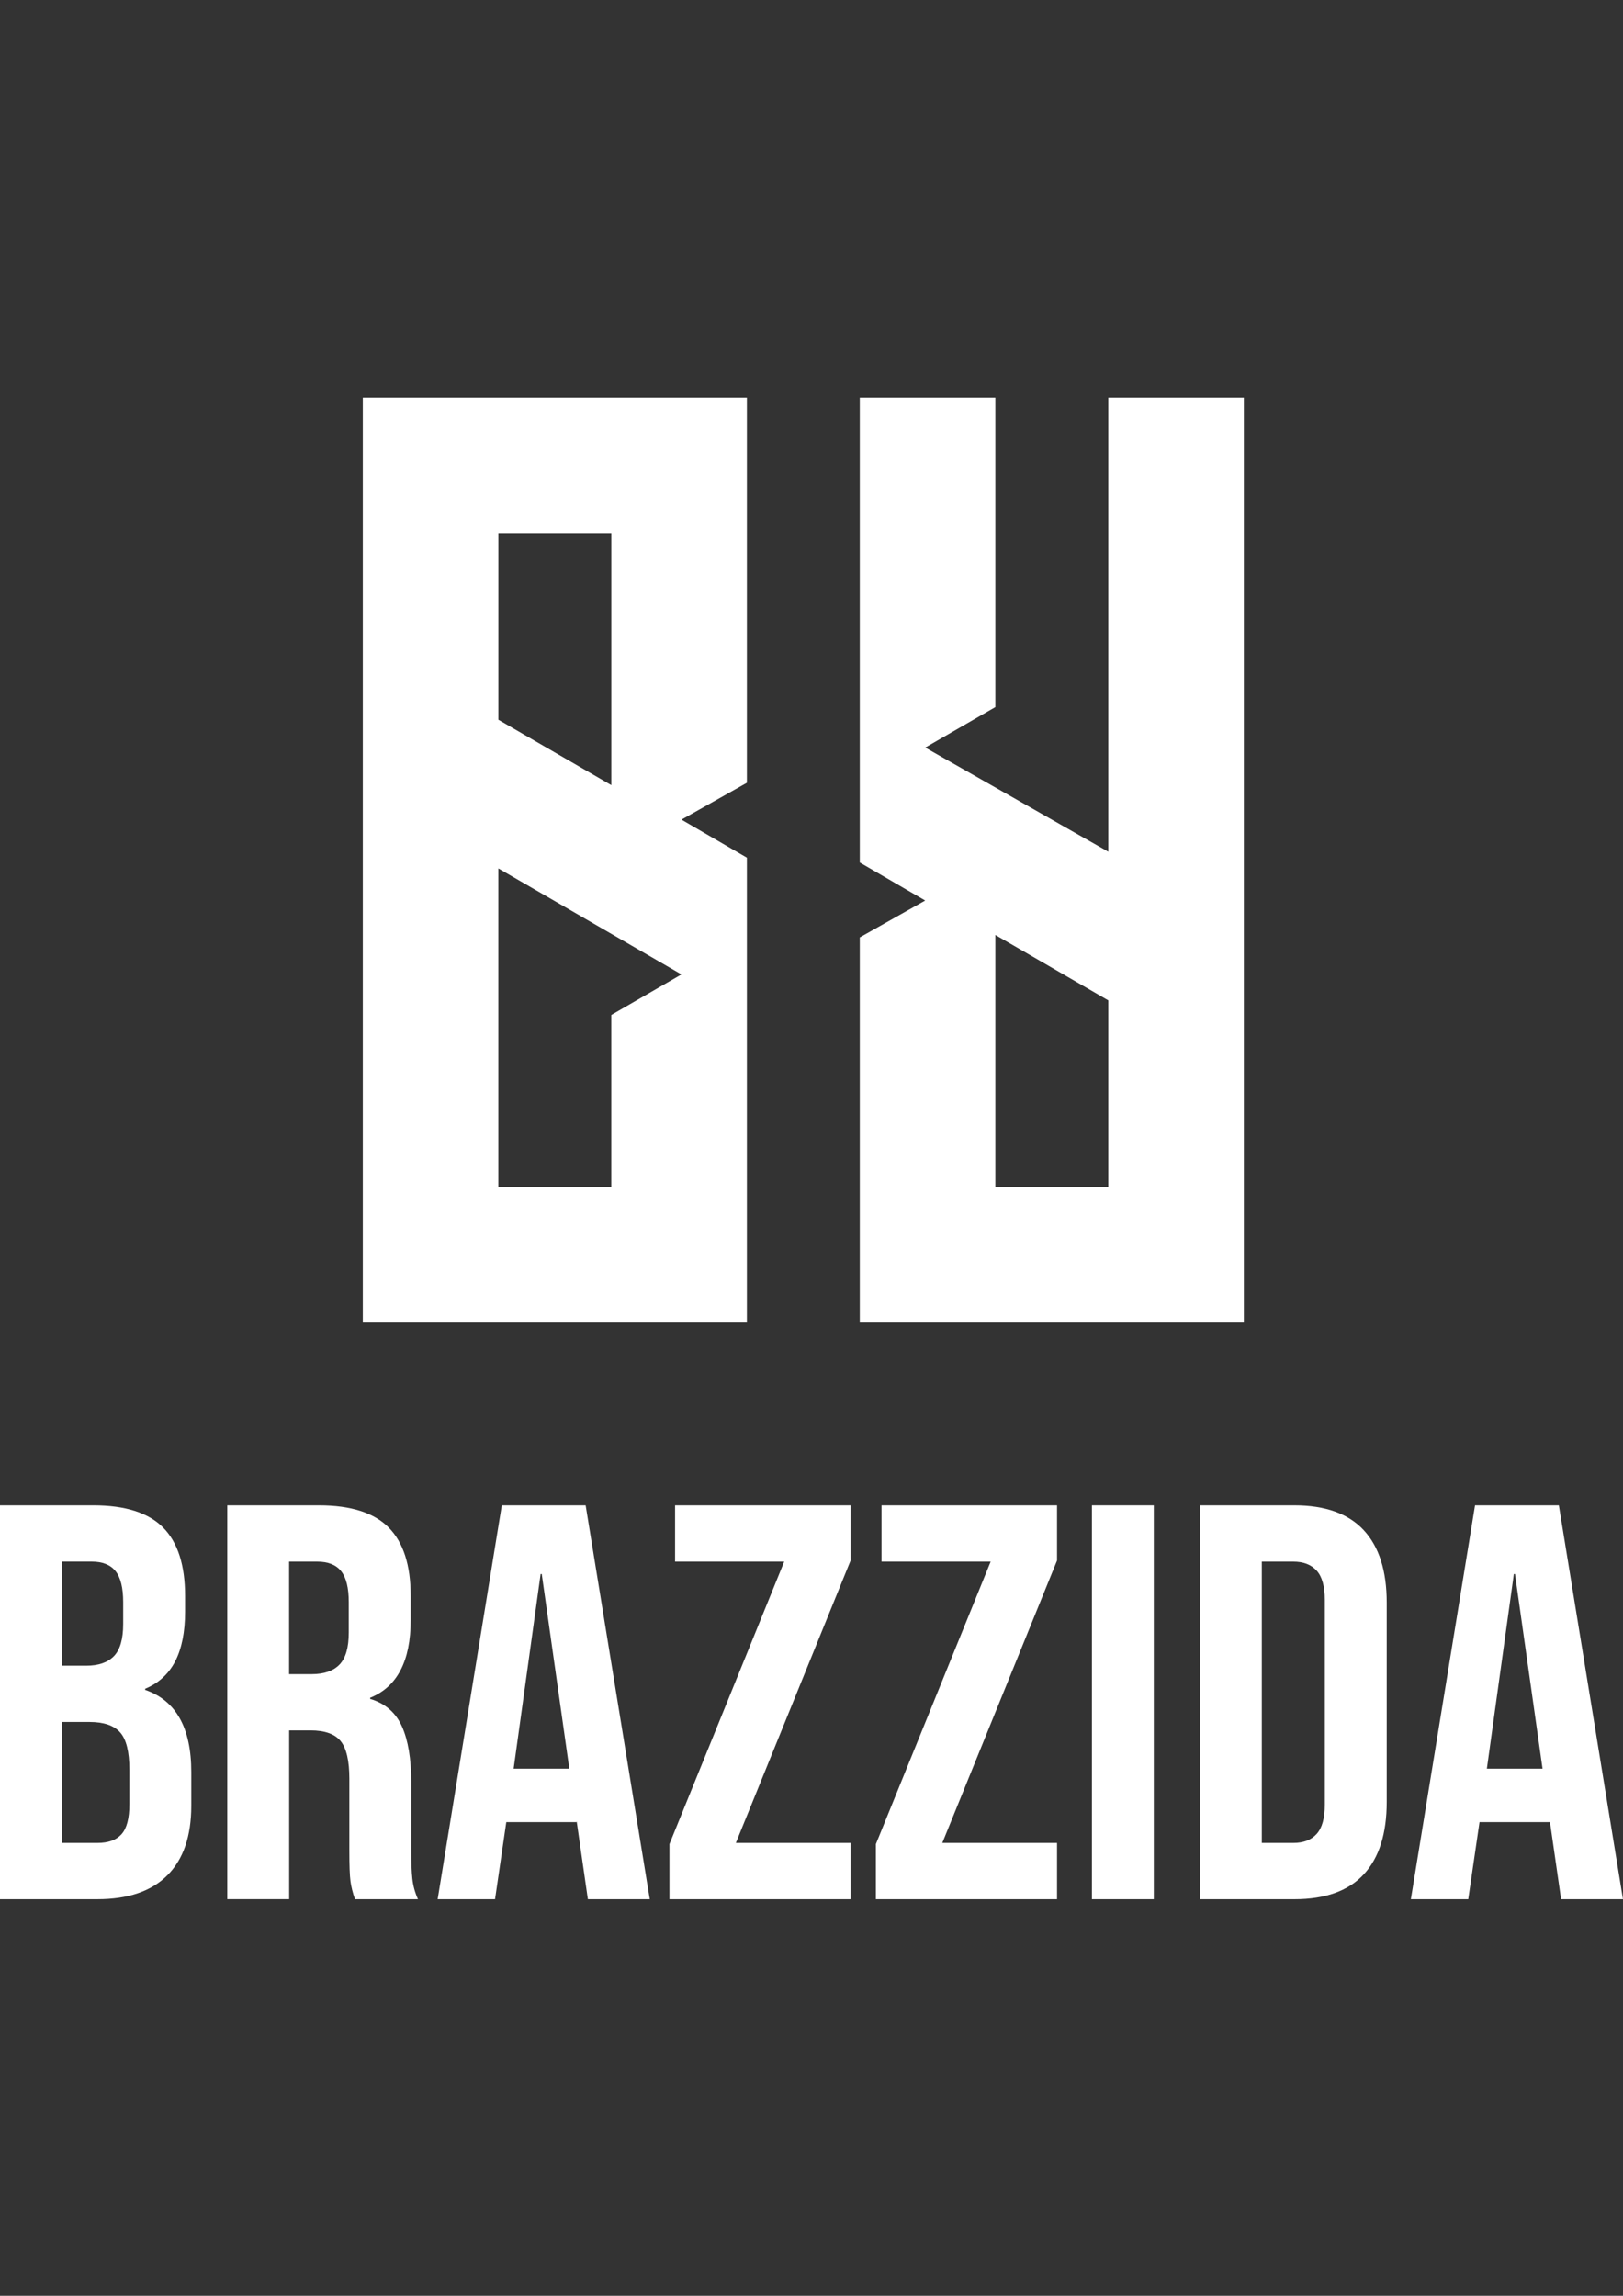 <?xml version="1.0" encoding="utf-8"?>
<!-- Generator: Adobe Illustrator 27.6.1, SVG Export Plug-In . SVG Version: 6.00 Build 0)  -->
<svg version="1.1" id="Camada_1" xmlns="http://www.w3.org/2000/svg" xmlns:xlink="http://www.w3.org/1999/xlink" x="0px" y="0px"
	 viewBox="0 0 595.28 841.89" style="enable-background:new 0 0 595.28 841.89;" xml:space="preserve">
<rect x="0" y="0" width="595.28" height="841.89" fill="#333333" stroke="none"/>
<style type="text/css">
	.st0{fill:#FFFFFF;}
</style>
<g>
	<g>
		<path class="st0" d="M273.93,145.74H133.07v339.3h140.87V314.52l-23.99-13.95l23.99-13.52V145.74z M182.79,195.46h41.43v92.46
			l-41.43-23.99V195.46z M224.21,372.19l0,63.14h-41.43V318.45l67.16,38.88L224.21,372.19z"/>
		<path class="st0" d="M406.5,145.74v166.6l-67.15-38.2l25.73-14.85l0-113.55h-49.73v170.54l23.99,13.95l-23.99,13.52v141.29h140.87
			v-339.3H406.5z M406.5,435.32h-41.42v-92.46l41.42,23.99V435.32z"/>
	</g>
	<g>
		<path class="st0" d="M0,552.02h34.25c11.69,0,20.22,2.72,25.59,8.15c5.37,5.43,8.05,13.79,8.05,25.07v5.78
			c0,7.43-1.21,13.48-3.61,18.16c-2.41,4.68-6.09,8.05-11.04,10.11v0.41c11.28,3.85,16.92,13.9,16.92,30.13v12.38
			c0,11.14-2.92,19.64-8.77,25.48c-5.85,5.85-14.41,8.77-25.69,8.77H0V552.02z M31.57,610.83c4.54,0,7.94-1.17,10.21-3.51
			c2.27-2.34,3.4-6.26,3.4-11.76v-8.05c0-5.23-0.93-9.01-2.79-11.35c-1.86-2.34-4.78-3.51-8.77-3.51H22.7v38.17H31.57z M35.7,675.83
			c3.99,0,6.94-1.06,8.87-3.2c1.92-2.13,2.89-5.81,2.89-11.04V649c0-6.6-1.13-11.17-3.4-13.72c-2.27-2.54-6.02-3.82-11.25-3.82H22.7
			v44.36H35.7z"/>
		<path class="st0" d="M83.36,552.02h33.63c11.69,0,20.22,2.72,25.59,8.15c5.36,5.43,8.05,13.79,8.05,25.07v8.87
			c0,14.99-4.95,24.49-14.86,28.47V623c5.5,1.65,9.39,5.02,11.66,10.11c2.27,5.09,3.4,11.9,3.4,20.43v25.38
			c0,4.13,0.14,7.46,0.41,10.01c0.27,2.55,0.96,5.06,2.06,7.53H130.2c-0.83-2.34-1.38-4.54-1.65-6.6
			c-0.28-2.06-0.41-5.78-0.41-11.14V652.3c0-6.6-1.07-11.21-3.2-13.83c-2.13-2.61-5.81-3.92-11.04-3.92h-7.84v61.9h-22.7V552.02z
			 M114.31,613.93c4.54,0,7.94-1.17,10.21-3.51c2.27-2.34,3.4-6.26,3.4-11.76v-11.14c0-5.23-0.93-9.01-2.79-11.35
			c-1.86-2.34-4.78-3.51-8.77-3.51h-10.32v41.27H114.31z"/>
		<path class="st0" d="M184.05,552.02h30.75l23.52,144.44h-22.7l-4.13-28.68v0.41H185.7l-4.13,28.27h-21.05L184.05,552.02z
			 M208.81,648.59L198.7,577.2h-0.41l-9.9,71.39H208.81z"/>
		<path class="st0" d="M245.54,676.24l42.09-103.58H247.6v-20.63h64.38v20.22l-42.09,103.58h42.09v20.63h-66.44V676.24z"/>
		<path class="st0" d="M321.26,676.24l42.09-103.58h-40.03v-20.63h64.38v20.22l-42.09,103.58h42.09v20.63h-66.44V676.24z"/>
		<path class="st0" d="M400.49,552.02h22.7v144.44h-22.7V552.02z"/>
		<path class="st0" d="M440.11,552.02h34.67c11.28,0,19.74,3.03,25.38,9.08c5.64,6.05,8.46,14.93,8.46,26.62v73.04
			c0,11.69-2.82,20.57-8.46,26.62c-5.64,6.06-14.1,9.08-25.38,9.08h-34.67V552.02z M474.36,675.83c3.71,0,6.57-1.1,8.56-3.3
			c1.99-2.2,2.99-5.78,2.99-10.73v-75.11c0-4.95-1-8.53-2.99-10.73c-2-2.2-4.85-3.3-8.56-3.3h-11.56v103.17H474.36z"/>
		<path class="st0" d="M541.01,552.02h30.74l23.52,144.44h-22.7l-4.13-28.68v0.41h-25.79l-4.13,28.27h-21.05L541.01,552.02z
			 M565.77,648.59l-10.11-71.39h-0.41l-9.9,71.39H565.77z"/>
	</g>
</g>
</svg>
